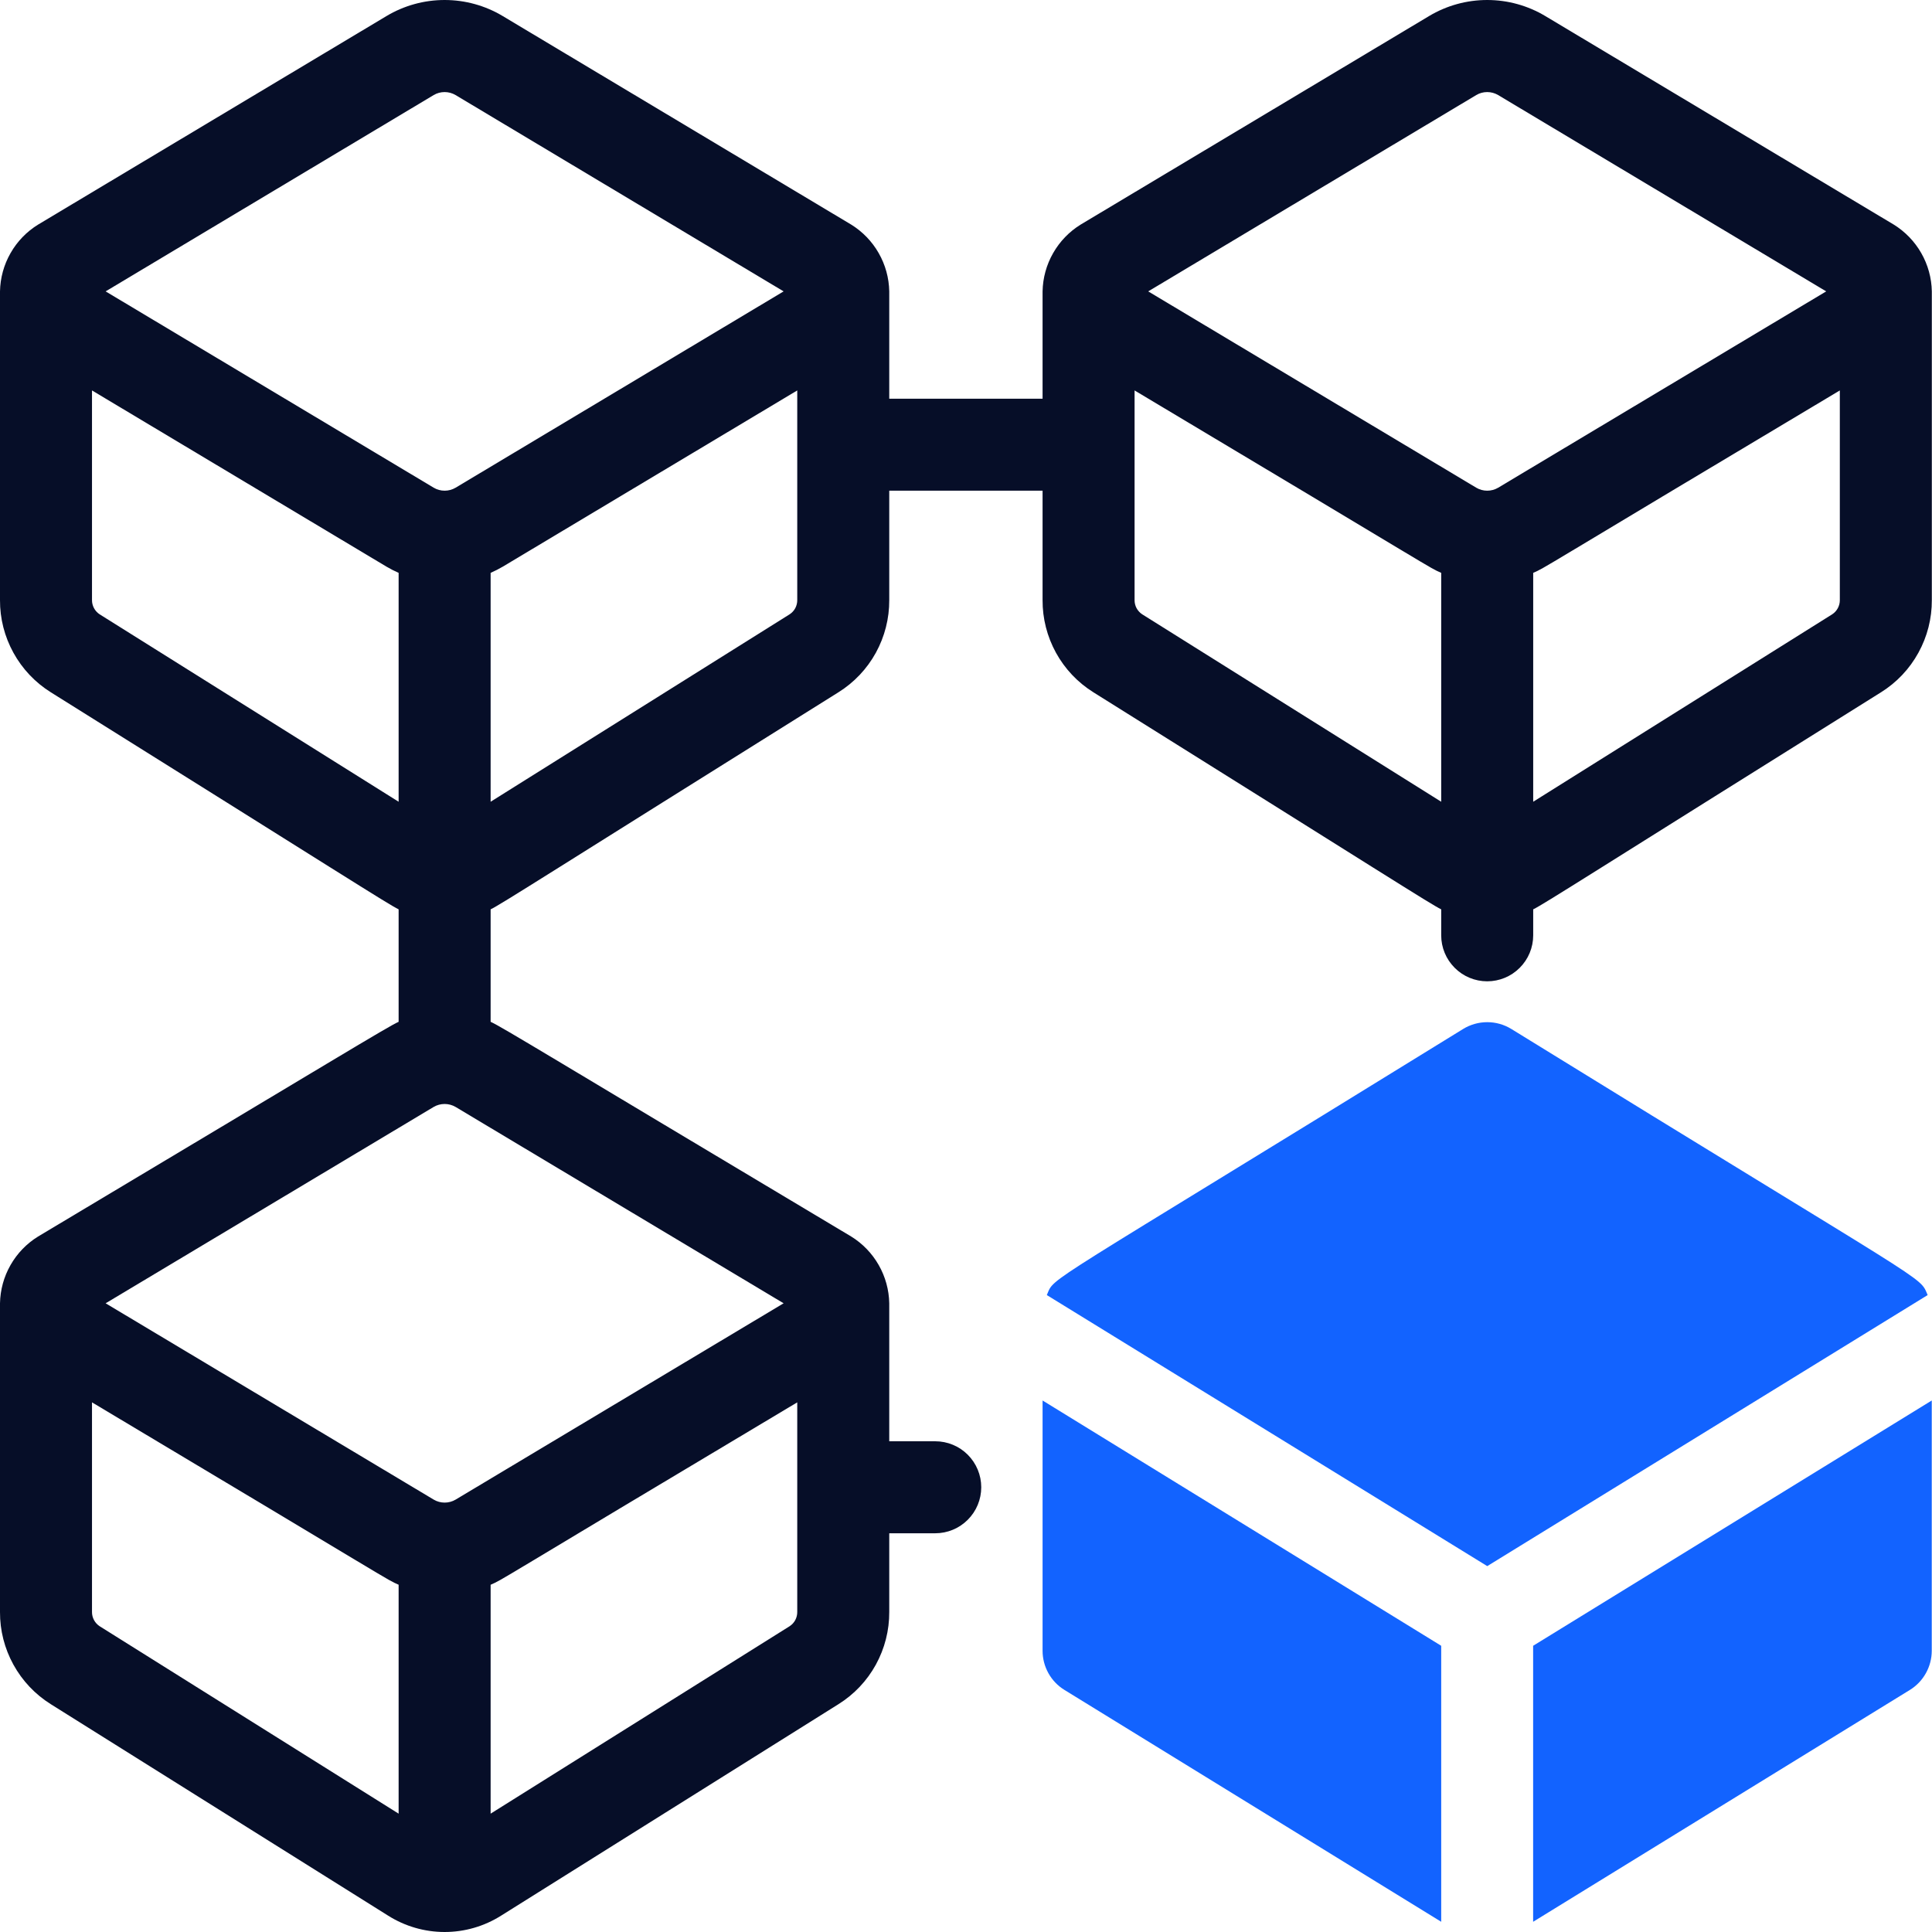 <svg width="55" height="55" viewBox="0 0 55 55" fill="none" xmlns="http://www.w3.org/2000/svg">
<path d="M42.339 44.584L54.876 36.868C54.626 36.294 55.16 36.781 43.025 29.293C42.818 29.166 42.581 29.099 42.339 29.099C42.096 29.099 41.859 29.166 41.652 29.293C29.41 36.847 30.044 36.312 29.801 36.868L42.339 44.584Z" fill="#1263FF"/>
<path d="M43.645 46.852V54.709L54.37 48.109C54.56 47.992 54.717 47.828 54.826 47.632C54.935 47.437 54.993 47.217 54.993 46.994V39.869L43.645 46.852Z" fill="#1263FF"/>
<path d="M41.028 46.852L29.68 39.869V46.994C29.68 47.217 29.737 47.437 29.846 47.632C29.955 47.828 30.112 47.992 30.303 48.109L41.028 54.709V46.852Z" fill="#1263FF"/>
<path d="M53.912 6.394L43.993 0.458C43.493 0.158 42.92 0 42.337 0C41.754 0 41.181 0.158 40.681 0.458L30.763 6.394C30.438 6.595 30.169 6.874 29.98 7.206C29.79 7.538 29.687 7.913 29.68 8.295V11.35H25.315V8.295C25.308 7.913 25.205 7.538 25.015 7.206C24.826 6.874 24.557 6.595 24.232 6.394L14.313 0.458C13.813 0.158 13.241 0 12.657 0C12.074 0 11.502 0.158 11.001 0.458L1.084 6.394C0.758 6.595 0.489 6.874 0.3 7.206C0.11 7.538 0.007 7.913 3.81475e-05 8.295V17.083C-0.003 17.607 0.129 18.123 0.382 18.582C0.635 19.042 1.001 19.429 1.445 19.707C9.718 24.881 11.042 25.739 11.348 25.887V29.089C11.033 29.229 9.601 30.114 1.084 35.201C0.758 35.402 0.489 35.681 0.3 36.013C0.11 36.345 0.007 36.72 3.81475e-05 37.102V45.889C-0.003 46.414 0.129 46.93 0.382 47.389C0.635 47.849 1.001 48.236 1.445 48.514L11.047 54.533C11.529 54.838 12.088 55 12.658 55C13.228 55 13.786 54.838 14.268 54.533L23.87 48.514C24.315 48.236 24.681 47.849 24.934 47.389C25.186 46.93 25.318 46.414 25.315 45.889V43.649H26.625C26.972 43.649 27.305 43.511 27.55 43.265C27.796 43.02 27.934 42.687 27.934 42.339C27.934 41.992 27.796 41.659 27.55 41.413C27.305 41.168 26.972 41.03 26.625 41.03H25.315V37.102C25.308 36.72 25.205 36.345 25.015 36.013C24.826 35.681 24.557 35.402 24.232 35.201C15.68 30.094 14.283 29.23 13.967 29.089V25.887C14.274 25.739 15.581 24.892 23.87 19.707C24.315 19.429 24.681 19.042 24.934 18.582C25.186 18.123 25.318 17.607 25.315 17.083V13.969H29.68V17.083C29.677 17.607 29.809 18.123 30.061 18.582C30.314 19.042 30.68 19.429 31.125 19.707C39.398 24.881 40.722 25.739 41.028 25.887V26.627C41.028 26.974 41.166 27.307 41.412 27.552C41.657 27.798 41.99 27.936 42.337 27.936C42.685 27.936 43.018 27.798 43.263 27.552C43.509 27.307 43.647 26.974 43.647 26.627V25.887C43.953 25.739 45.26 24.892 53.55 19.707C53.995 19.429 54.361 19.042 54.613 18.582C54.866 18.123 54.998 17.607 54.995 17.083V8.295C54.988 7.913 54.885 7.538 54.695 7.206C54.506 6.874 54.236 6.595 53.912 6.394ZM2.836 17.488C2.769 17.444 2.714 17.384 2.676 17.313C2.638 17.242 2.618 17.163 2.619 17.083V11.115L11.002 16.131C11.114 16.197 11.229 16.256 11.348 16.308V22.824L2.836 17.488ZM11.348 51.631L2.836 46.295C2.769 46.251 2.714 46.191 2.676 46.12C2.638 46.049 2.618 45.97 2.619 45.889V39.922C11.454 45.196 10.96 44.941 11.348 45.114V51.631ZM22.696 45.889C22.697 45.97 22.677 46.049 22.64 46.12C22.602 46.191 22.546 46.251 22.479 46.295L13.967 51.631V45.115C14.355 44.942 13.844 45.206 22.696 39.922V45.889ZM22.308 37.102L12.97 42.691C12.875 42.747 12.768 42.776 12.658 42.776C12.549 42.776 12.441 42.747 12.347 42.691L3.007 37.102L12.346 31.512C12.44 31.457 12.548 31.428 12.657 31.428C12.767 31.428 12.874 31.457 12.969 31.512L22.308 37.102ZM12.97 13.884C12.875 13.94 12.768 13.969 12.658 13.969C12.549 13.969 12.441 13.94 12.347 13.884L3.007 8.295L12.346 2.706C12.44 2.65 12.548 2.621 12.657 2.621C12.767 2.621 12.874 2.65 12.969 2.706L22.308 8.295L12.97 13.884ZM22.696 17.083C22.697 17.163 22.677 17.242 22.64 17.313C22.602 17.384 22.546 17.444 22.479 17.488L13.967 22.824V16.308C14.086 16.256 14.202 16.197 14.314 16.131L22.696 11.115V17.083ZM42.026 2.706C42.12 2.65 42.227 2.621 42.337 2.621C42.447 2.621 42.554 2.65 42.649 2.706L51.988 8.295L42.65 13.884C42.555 13.94 42.447 13.969 42.338 13.969C42.228 13.969 42.121 13.94 42.026 13.884L32.687 8.295L42.026 2.706ZM32.516 17.488C32.449 17.444 32.394 17.384 32.355 17.313C32.318 17.242 32.298 17.163 32.299 17.083V11.115C41.134 16.389 40.639 16.134 41.028 16.308V22.824L32.516 17.488ZM52.376 17.083C52.377 17.163 52.357 17.242 52.319 17.313C52.281 17.384 52.226 17.444 52.159 17.488L43.647 22.824V16.308C44.035 16.135 43.524 16.399 52.376 11.115V17.083Z" fill="#060E28"/>
</svg>
